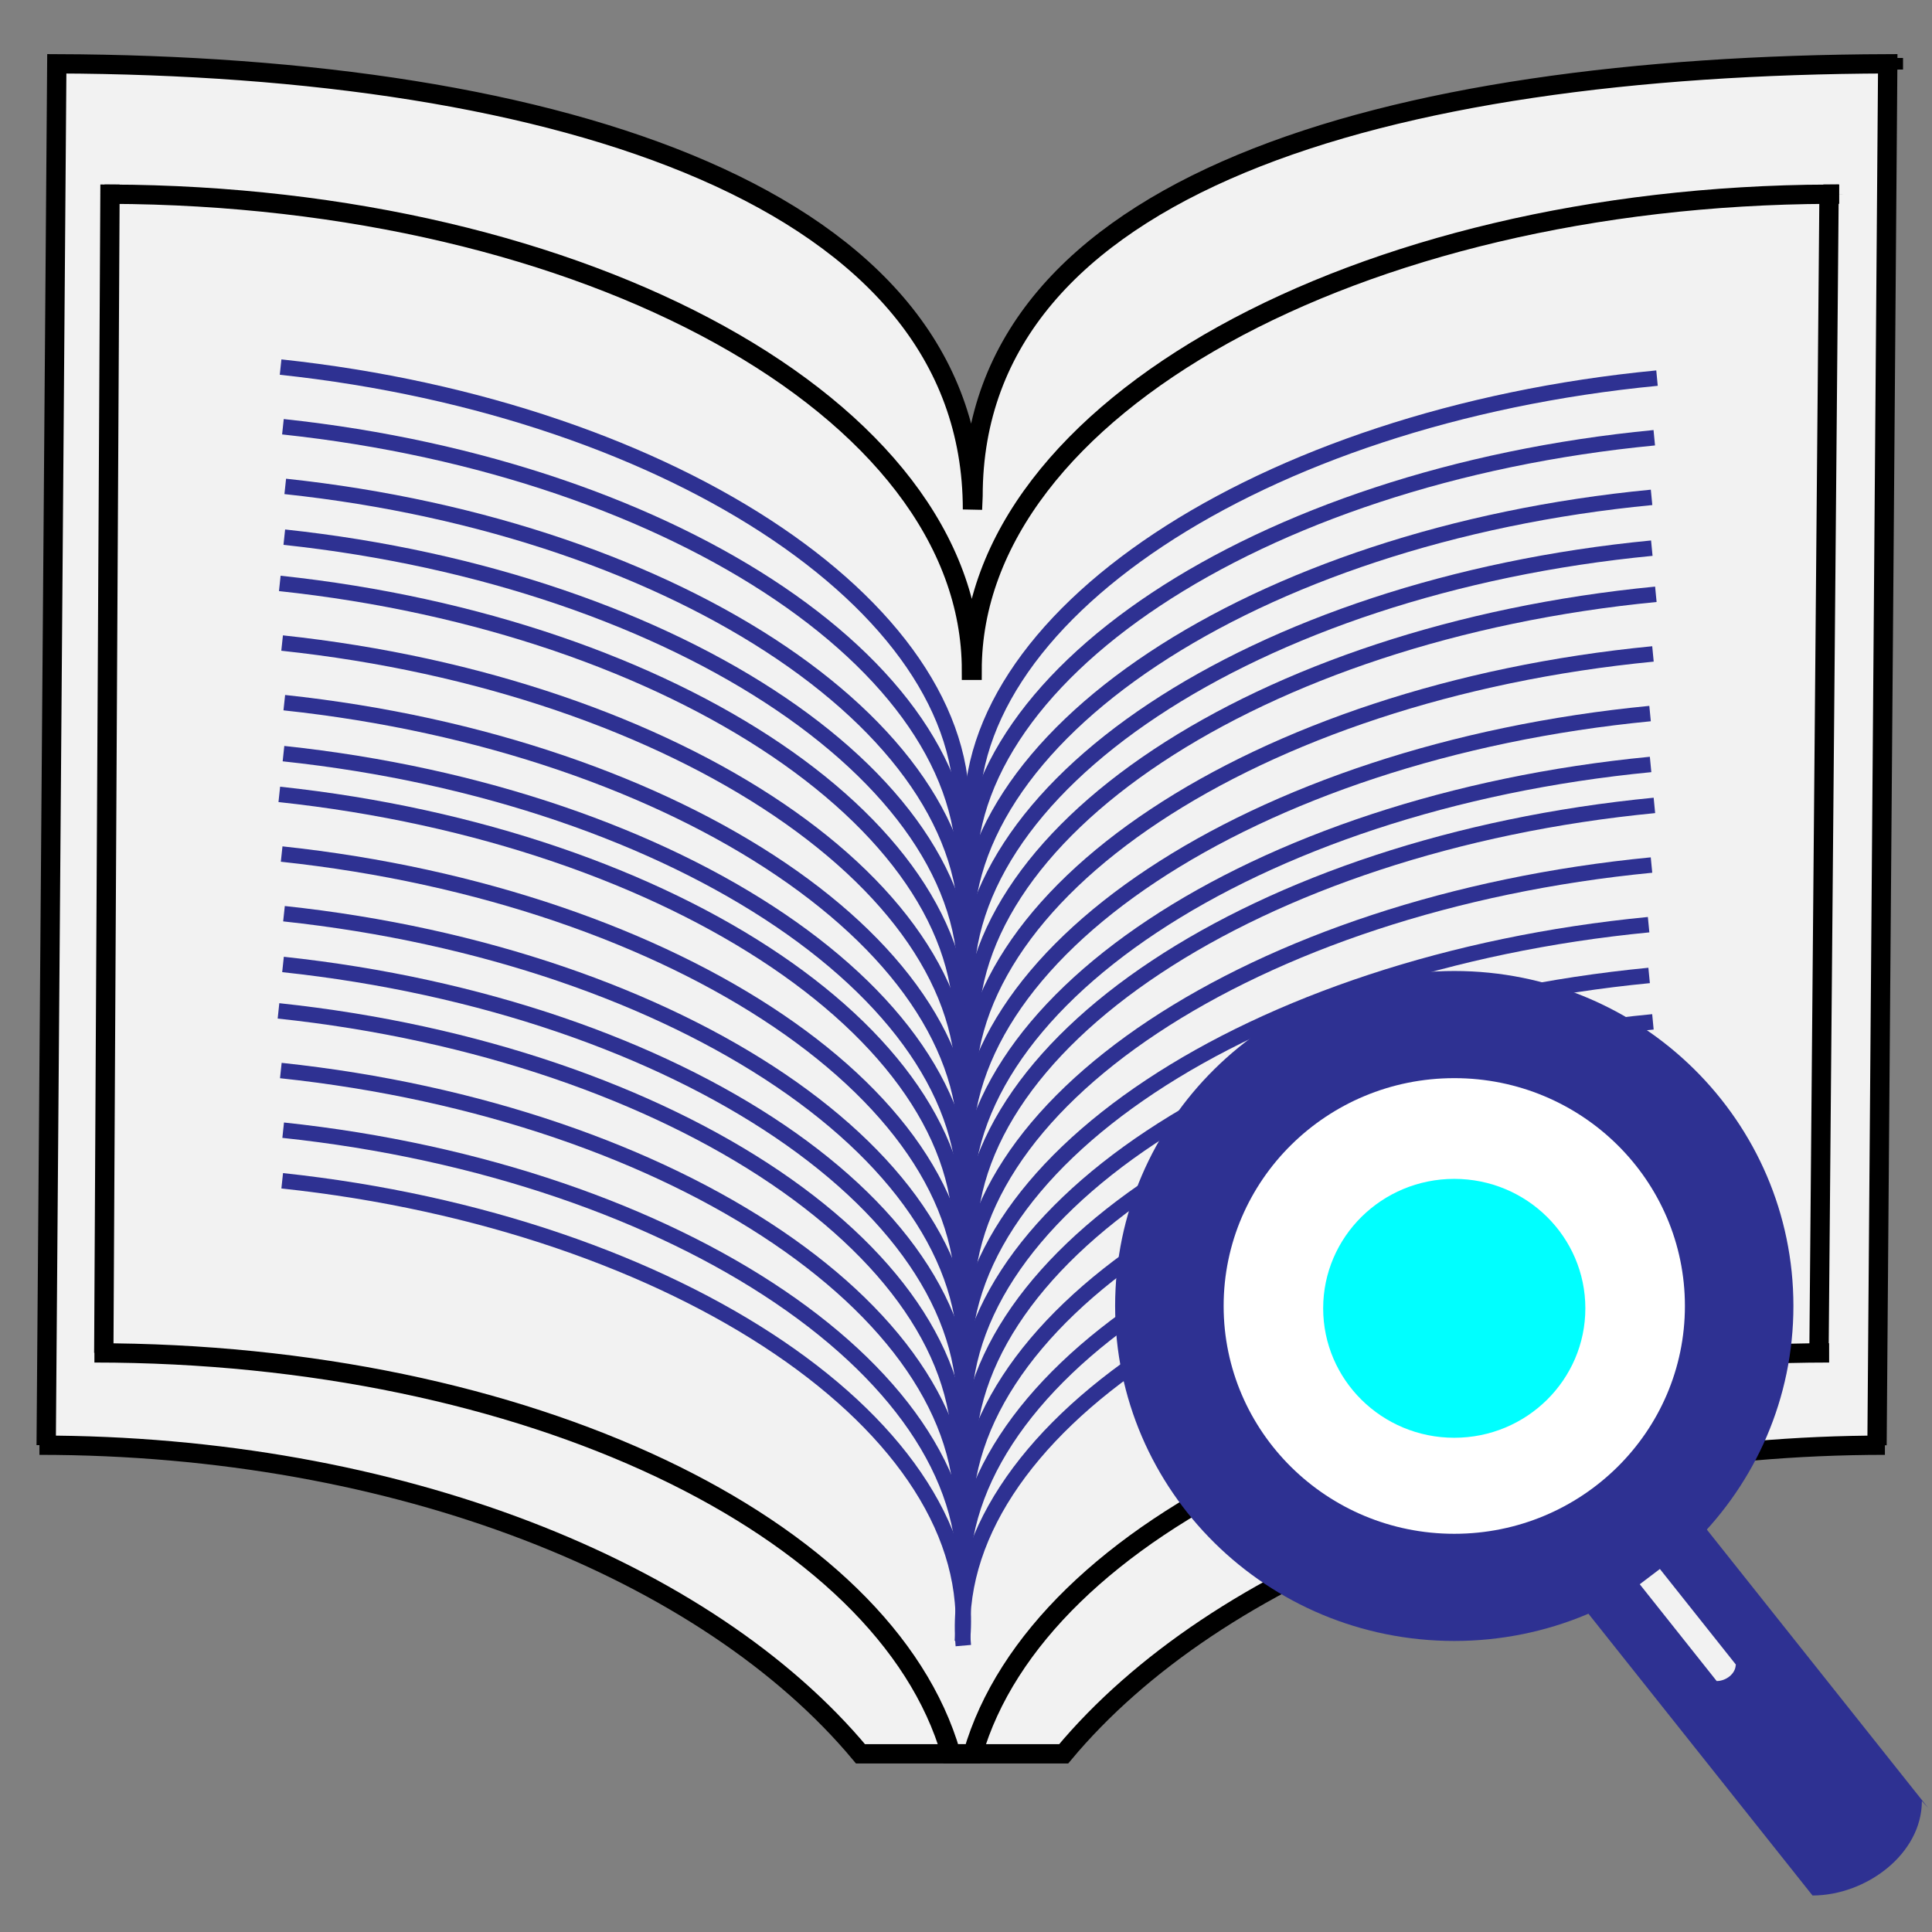 <?xml version="1.0" encoding="utf-8"?>
<!-- Generator: Adobe Illustrator 16.0.0, SVG Export Plug-In . SVG Version: 6.00 Build 0)  -->
<!DOCTYPE svg PUBLIC "-//W3C//DTD SVG 1.1//EN" "http://www.w3.org/Graphics/SVG/1.1/DTD/svg11.dtd">
<svg version="1.1" id="Layer_1" xmlns="http://www.w3.org/2000/svg" xmlns:xlink="http://www.w3.org/1999/xlink" x="0px" y="0px"
	 width="500px" height="500px" viewBox="0 0 500 500" enable-background="new 0 0 500 500" xml:space="preserve">
<rect x="0" y="0" width="500" height="500" fill="#808080" stroke="none"/>
<path fill="#F2F2F2" stroke="#000000" stroke-width="5" stroke-miterlimit="10" d="M488.544,16.511
	c-130.518,0.457-236.722,31.23-236.722,111.832l-0.148,3.502c0-80.644-106.299-114.861-236.976-115.333l-2.747,357.502h-1.748
	c92.691,0,172.938,32.438,212.486,79.866h52.595c39.545-47.428,119.797-79.866,212.525-79.866l-2.039,0.004L488.544,16.511z"/>
<path fill="#F2F2F2" stroke="#000000" stroke-width="3" stroke-miterlimit="10" d="M14.951,16.5c0.918,0,1.831,0.008,2.747,0.012
	V16.5H14.951z"/>
<path fill="#F2F2F2" stroke="#000000" stroke-width="3" stroke-miterlimit="10" d="M489.544,16.5l1,0.011
	c0.986-0.004,0.97-0.011,1.959-0.011H489.544z"/>
<g>
	<g>
		<path fill="none" stroke="#000000" stroke-width="5" stroke-miterlimit="10" d="M27.034,50.245c0.477,0,0.95,0.009,1.426,0.01
			v-0.01H27.034z"/>
		<path fill="none" stroke="#000000" stroke-width="5" stroke-miterlimit="10" d="M473.354,50.257
			c-122.227,0.481-221.777,55.419-221.777,123.21h-0.162c0-67.828-99.556-122.79-222.954-123.211l-1.6,299.867h-2.428
			c111.988,0,204.682,44.943,221.663,103.758h5.676c16.984-58.814,109.694-103.758,221.605-103.758l-2.624,0.004L473.354,50.257z"/>
		<path fill="none" stroke="#000000" stroke-width="5" stroke-miterlimit="10" d="M474.354,50.245v0.012
			c0.542-0.002,1.082-0.012,1.627-0.012H474.354z"/>
	</g>
	<g>
		<path fill="none" stroke="#2E3192" stroke-width="4" stroke-miterlimit="10" d="M248.656,214.262
			C254.026,159.295,175.282,105.967,72.618,95"/>
		<path fill="none" stroke="#2E3192" stroke-width="4" stroke-miterlimit="10" d="M249.233,229.701
			c5.347-54.97-73.345-108.302-176.011-119.261"/>
		<path fill="none" stroke="#2E3192" stroke-width="4" stroke-miterlimit="10" d="M249.84,245.141
			c5.343-54.97-73.345-108.309-176.017-119.26"/>
		<path fill="none" stroke="#2E3192" stroke-width="4" stroke-miterlimit="10" d="M249.584,258.278
			c5.371-54.968-73.345-108.27-176.008-119.26"/>
		<path fill="none" stroke="#2E3192" stroke-width="4" stroke-miterlimit="10" d="M248.496,270.247
			c5.344-54.962-73.421-108.309-176.086-119.26"/>
		<path fill="none" stroke="#2E3192" stroke-width="4" stroke-miterlimit="10" d="M249.072,285.677
			c5.374-54.96-73.392-108.298-176.061-119.257"/>
		<path fill="none" stroke="#2E3192" stroke-width="4" stroke-miterlimit="10" d="M249.625,301.105
			c5.429-54.957-73.338-108.286-176.049-119.256"/>
		<path fill="none" stroke="#2E3192" stroke-width="4" stroke-miterlimit="10" d="M249.443,314.301
			c5.354-54.965-73.41-108.345-176.078-119.26"/>
		<path fill="none" stroke="#2E3192" stroke-width="4" stroke-miterlimit="10" d="M248.367,324.924
			c5.348-55.043-73.349-108.346-176.084-119.339"/>
		<path fill="none" stroke="#2E3192" stroke-width="4" stroke-miterlimit="10" d="M248.974,340.341
			c5.347-55.021-73.397-108.325-176.083-119.315"/>
		<path fill="none" stroke="#2E3192" stroke-width="4" stroke-miterlimit="10" d="M249.58,355.787
			c5.349-55.026-73.419-108.333-176.084-119.322"/>
		<path fill="none" stroke="#2E3192" stroke-width="4" stroke-miterlimit="10" d="M249.324,368.947
			c5.348-55.05-73.373-108.353-176.081-119.345"/>
		<path fill="none" stroke="#2E3192" stroke-width="4" stroke-miterlimit="10" d="M248.088,380.795
			c5.451-54.885-73.32-108.27-176.015-119.181"/>
		<path fill="none" stroke="#2E3192" stroke-width="4" stroke-miterlimit="10" d="M248.693,396.232
			c5.414-54.883-73.345-108.269-176.013-119.179"/>
		<path fill="none" stroke="#2E3192" stroke-width="4" stroke-miterlimit="10" d="M249.301,411.673
			c5.35-54.889-73.347-108.271-176.015-119.181"/>
		<path fill="none" stroke="#2E3192" stroke-width="4" stroke-miterlimit="10" d="M249.043,424.83
			c5.439-54.901-73.343-108.289-176.008-119.244"/>
	</g>
	<g>
		<path fill="none" stroke="#2E3192" stroke-width="4" stroke-miterlimit="10" d="M251.665,215.346
			c-4.837-55.021,74.336-107.595,177.168-117.49"/>
		<path fill="none" stroke="#2E3192" stroke-width="4" stroke-miterlimit="10" d="M250.917,230.779
			c-4.837-55.021,74.376-107.604,177.208-117.491"/>
		<path fill="none" stroke="#2E3192" stroke-width="4" stroke-miterlimit="10" d="M250.177,246.212
			c-4.846-55.021,74.408-107.611,177.248-117.493"/>
		<path fill="none" stroke="#2E3192" stroke-width="4" stroke-miterlimit="10" d="M250.303,259.353
			c-4.839-55.022,74.354-107.56,177.184-117.491"/>
		<path fill="none" stroke="#2E3192" stroke-width="4" stroke-miterlimit="10" d="M251.434,271.29
			c-4.881-55.019,74.34-107.529,177.099-117.486"/>
		<path fill="none" stroke="#2E3192" stroke-width="4" stroke-miterlimit="10" d="M250.686,286.723
			c-4.838-55.021,74.34-107.528,177.099-117.486"/>
		<path fill="none" stroke="#2E3192" stroke-width="4" stroke-miterlimit="10" d="M249.938,302.156
			c-4.838-55.021,74.339-107.528,177.098-117.485"/>
		<path fill="none" stroke="#2E3192" stroke-width="4" stroke-miterlimit="10" d="M250.072,315.369
			c-4.849-55.06,74.338-107.602,177.1-117.527"/>
		<path fill="none" stroke="#2E3192" stroke-width="4" stroke-miterlimit="10" d="M251.004,325.943
			c-4.94-55.033,74.394-107.548,177.153-117.505"/>
		<path fill="none" stroke="#2E3192" stroke-width="4" stroke-miterlimit="10" d="M250.293,341.382
			c-4.952-55.04,74.354-107.559,177.116-117.51"/>
		<path fill="none" stroke="#2E3192" stroke-width="4" stroke-miterlimit="10" d="M249.561,356.792
			c-4.931-55.017,74.338-107.543,177.098-117.486"/>
		<path fill="none" stroke="#2E3192" stroke-width="4" stroke-miterlimit="10" d="M249.655,369.982
			c-4.951-55.065,74.378-107.579,177.138-117.537"/>
		<path fill="none" stroke="#2E3192" stroke-width="4" stroke-miterlimit="10" d="M250.671,381.876
			c-4.835-54.941,74.337-107.527,177.103-117.423"/>
		<path fill="none" stroke="#2E3192" stroke-width="4" stroke-miterlimit="10" d="M249.921,397.308
			c-4.833-54.938,74.339-107.525,177.154-117.432"/>
		<path fill="none" stroke="#2E3192" stroke-width="4" stroke-miterlimit="10" d="M249.172,412.739
			c-4.833-54.937,74.366-107.525,177.196-117.439"/>
		<path fill="none" stroke="#2E3192" stroke-width="4" stroke-miterlimit="10" d="M249.307,425.88
			c-4.835-54.937,74.34-107.525,177.13-117.478"/>
	</g>
</g>
<g>
	<path fill="#2E3192" d="M385.026,324.551L499,467.875l-1.623-1.761c0,13.703-14.453,24.437-28.303,24.437L355.097,347.227"/>
	<path fill="#2E3192" d="M464.134,337.985c0,47.877-39.293,86.693-87.771,86.693c-48.473,0-87.771-38.816-87.771-86.693
		c0-47.88,39.299-86.694,87.771-86.694C424.841,251.291,464.134,290.105,464.134,337.985z"/>
	<path fill="#FFFFFF" d="M436.054,337.985c0,32.554-26.722,58.96-59.69,58.96c-32.964,0-59.688-26.406-59.688-58.96
		c0-32.559,26.725-58.962,59.688-58.962C409.332,279.023,436.054,305.427,436.054,337.985z"/>
	<path fill="#00FFFF" d="M410.287,338.593c0,18.483-15.18,33.499-33.926,33.499c-18.741,0-33.926-15.016-33.926-33.499
		c0-18.485,15.185-33.501,33.926-33.501C395.107,305.092,410.287,320.107,410.287,338.593z"/>
	<path fill="#F2F2F2" d="M429.576,406.051l19.909,25.049l-0.283-0.312c0,2.379-2.521,4.263-4.928,4.263l-19.909-25.05"/>
</g>
</svg>
